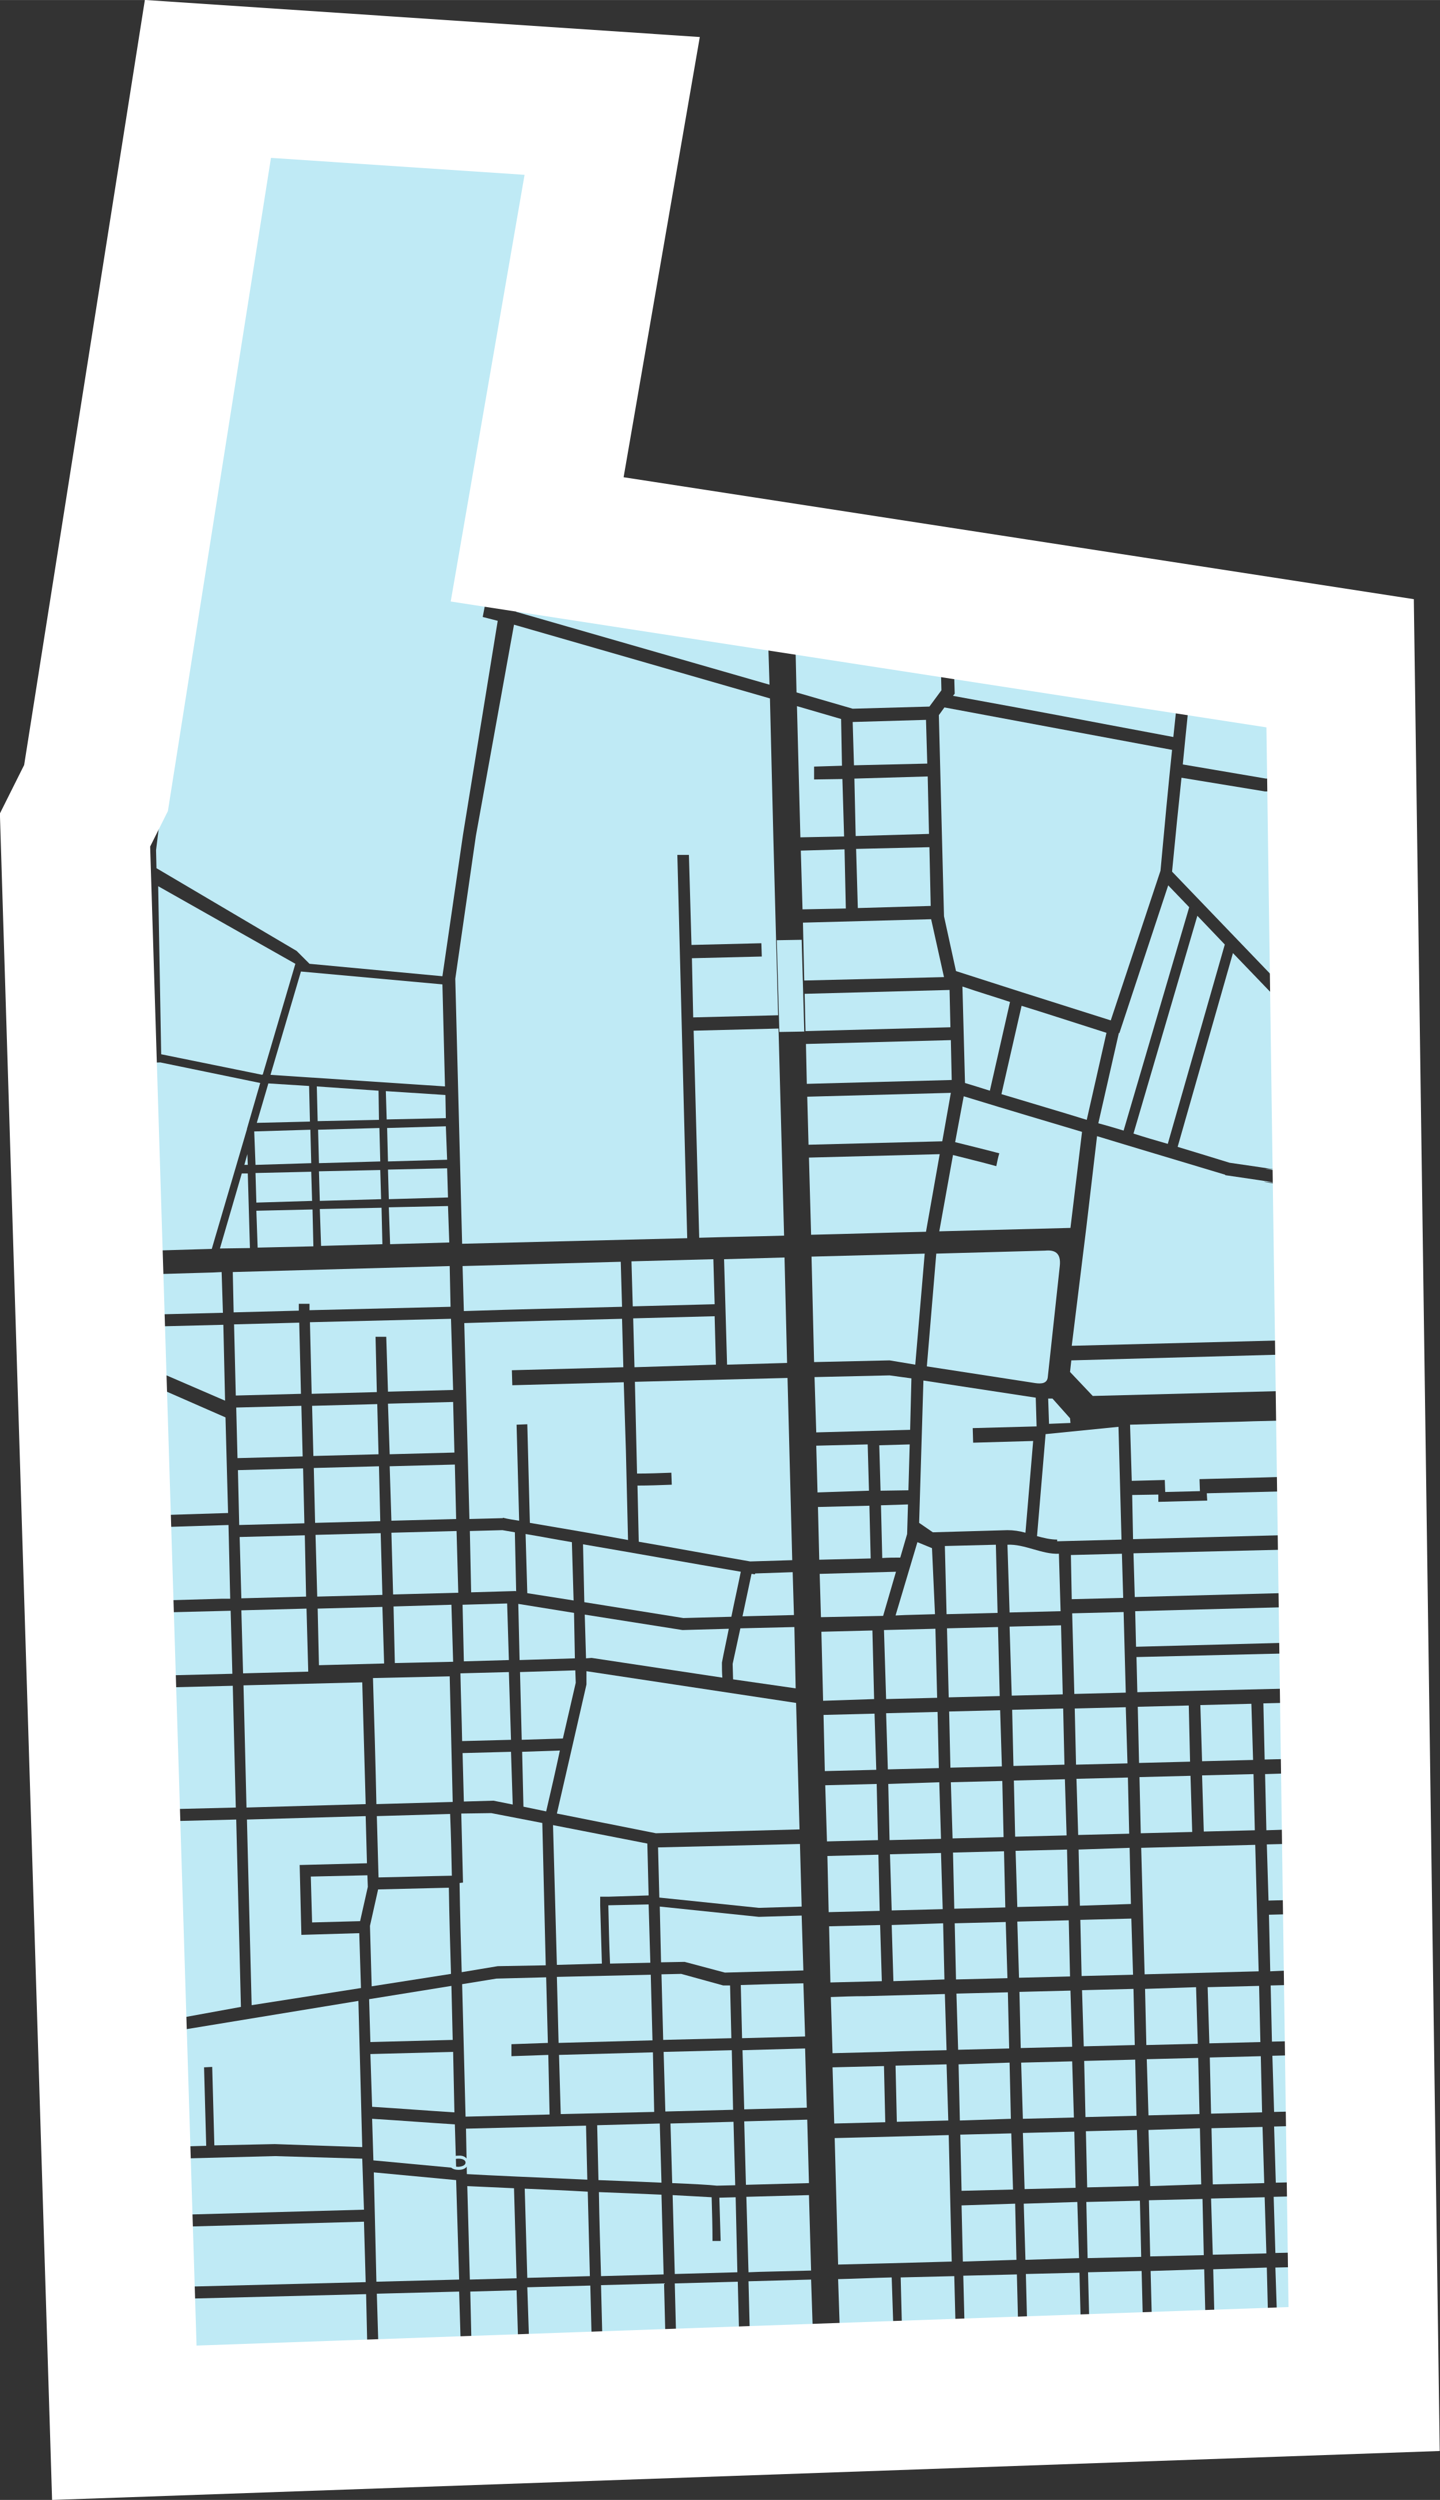 <?xml version="1.0" encoding="UTF-8"?>
<!DOCTYPE svg PUBLIC "-//W3C//DTD SVG 1.1//EN" "http://www.w3.org/Graphics/SVG/1.1/DTD/svg11.dtd">
<!-- Creator: CorelDRAW X7 -->
<svg xmlns="http://www.w3.org/2000/svg" xml:space="preserve" width="48.264mm" height="83.785mm" version="1.1" style="shape-rendering:geometricPrecision; text-rendering:geometricPrecision; image-rendering:optimizeQuality; fill-rule:evenodd; clip-rule:evenodd"
viewBox="0 0 3359 5831"
 xmlns:xlink="http://www.w3.org/1999/xlink">
 <rect x="0" y="0" width="3359" height="5831" fill="#333333" stroke="none"/>
 <defs>
  <style type="text/css">
   <![CDATA[
    .str0 {stroke:white;stroke-width:347.951}
    .fil2 {fill:none}
    .fil0 {fill:#BFEAF5}
    .fil1 {fill:#BFEAF5;fill-rule:nonzero}
   ]]>
  </style>
 </defs>
 <g id="Capa_x0020_1">
  <g id="_2478673482176">
   <polygon class="fil0" points="1334,789 389,789 485,184 1428,247 "/>
   <polygon class="fil0" points="1132,1408 1167,1415 1246,927 364,950 224,1838 208,1871 332,2002 402,1472 427,1476 364,1983 365,2025 692,2218 722,2248 1032,2277 1080,1947 1161,1448 1126,1439 "/>
   <polygon class="fil0" points="1288,875 1231,555 1375,551 1253,1258 1787,1340 1795,1597 1204,1427 "/>
   <polygon class="fil0" points="344,1077 628,1103 1245,934 1298,929 1289,550 423,574 "/>
   <polygon class="fil0" points="286,5532 368,5530 364,5364 281,5366 "/>
   <polygon class="fil0" points="857,5483 424,5495 420,5362 854,5351 "/>
   <polygon class="fil0" points="879,5350 1071,5345 1075,5478 883,5483 "/>
   <polygon class="fil0" points="1097,5345 1205,5342 1209,5474 1100,5477 "/>
   <polygon class="fil0" points="1289,5498 1415,5494 1418,5611 1293,5615 "/>
   <polygon class="fil0" points="1444,5494 1569,5490 1572,5606 1447,5610 "/>
   <path class="fil0" d="M1230 5335l147 -4c1,43 2,76 3,120l-146 4 -4 -120z"/>
   <path class="fil0" d="M1402 5330l147 -4c1,44 2,76 3,120l-147 4c-1,-44 -2,-76 -3,-120z"/>
   <polygon class="fil0" points="3129,1808 3080,1809 3073,1539 3126,1547 "/>
   <polygon class="fil0" points="317,3563 226,3565 231,3737 321,3734 "/>
   <polygon class="fil0" points="326,3937 237,3940 253,4449 340,4446 "/>
   <polygon class="fil0" points="322,3762 232,3765 236,3912 326,3909 "/>
   <polygon class="fil0" points="348,4743 262,4746 264,4822 350,4820 "/>
   <polygon class="fil0" points="341,4474 254,4476 261,4718 347,4715 "/>
   <polygon class="fil0" points="363,5336 355,5036 271,5038 280,5338 "/>
   <polygon class="fil0" points="353,4939 268,4942 270,5010 355,5008 "/>
   <polygon class="fil0" points="350,4847 265,4850 267,4914 352,4911 "/>
   <polygon class="fil0" points="1599,5490 1724,5486 1727,5600 1602,5605 "/>
   <polygon class="fil0" points="1754,5485 1879,5482 1882,5595 1757,5599 "/>
   <polygon class="fil0" points="3142,4297 3165,4297 3166,4428 3146,4428 "/>
   <polygon class="fil0" points="3138,4133 3162,4132 3164,4263 3141,4264 "/>
   <polygon class="fil0" points="3134,3968 3160,3968 3162,4099 3137,4099 "/>
   <polygon class="fil0" points="3129,3804 3158,3803 3159,3934 3133,3935 "/>
   <polygon class="fil0" points="3125,3639 3155,3639 3157,3770 3128,3770 "/>
   <polygon class="fil0" points="3121,3475 3153,3474 3155,3605 3124,3606 "/>
   <polygon class="fil0" points="3116,3310 3151,3310 3152,3441 3120,3441 "/>
   <path class="fil0" d="M2439 3345l170 -17 7 260 0 3 -150 4 0 -3 0 -1c-16,0 -32,-4 -47,-8l20 -238z"/>
   <path class="fil0" d="M2144 3552l10 -332 262 40 2 67 -149 4 1 34 140 -4 -18 214c-14,-4 -28,-6 -42,-6l-174 5 -32 -22z"/>
   <polygon class="fil0" points="2174,3611 2181,3765 2111,3767 2111,3767 2089,3768 2140,3597 "/>
   <polygon class="fil0" points="2090,3666 2060,3769 1915,3772 1912,3671 "/>
   <polygon class="fil0" points="3063,3855 3065,3937 2653,3947 2651,3865 "/>
   <polygon class="fil0" points="3062,3830 2650,3841 2648,3758 3060,3747 "/>
   <polygon class="fil0" points="3059,3714 2647,3725 2644,3623 3057,3613 "/>
   <polygon class="fil0" points="3053,3477 3056,3579 2643,3590 2641,3487 2702,3486 2702,3503 2816,3500 2815,3483 "/>
   <polygon class="fil0" points="2075,3208 2126,3215 2123,3335 1904,3341 1900,3212 "/>
   <polygon class="fil0" points="1904,3372 2024,3369 2027,3477 1907,3481 "/>
   <polygon class="fil0" points="2122,3369 2119,3476 2054,3477 2051,3371 "/>
   <polygon class="fil0" points="2031,3635 1911,3638 1908,3515 2028,3512 "/>
   <path class="fil0" d="M2118 3509l-2 69 -16 55c-14,0 -28,0 -42,1l-3 -123 63 -2z"/>
   <path class="fil0" d="M1916 3806c40,-1 79,-2 119,-3l4 160 -119 4 -4 -161z"/>
   <polygon class="fil0" points="2062,3802 2182,3799 2186,3960 2067,3963 "/>
   <path class="fil0" d="M2204 3606l119 -3 4 159c-39,1 -79,2 -119,3l-4 -159z"/>
   <polygon class="fil0" points="2209,3798 2328,3795 2332,3956 2213,3959 "/>
   <path class="fil0" d="M2350 3603c40,-2 81,23 120,21l4 134c-40,1 -80,2 -119,3l-5 -158z"/>
   <polygon class="fil0" points="2355,3794 2475,3791 2479,3952 2360,3955 "/>
   <path class="fil0" d="M2617 3624l3 103c-40,1 -80,2 -120,3l-2 -103 119 -3z"/>
   <path class="fil0" d="M2501 3763c40,-1 80,-2 120,-3l5 188 -120 3 -5 -188z"/>
   <polygon class="fil0" points="2447,3321 2497,3319 2496,3308 2455,3262 2445,3262 "/>
   <path class="fil0" d="M2636 3323l103 -3 0 0c123,-3 32,-1 155,-4l0 0 30 -1 0 0 125 -3 3 131 -102 3 -152 4 1 28 -81 2 -1 -28 -77 2 -4 -131z"/>
   <polygon class="fil0" points="1921,4000 2040,3997 2044,4128 1924,4131 "/>
   <polygon class="fil0" points="2067,3996 2187,3993 2190,4124 2071,4127 "/>
   <polygon class="fil0" points="2214,3992 2333,3989 2337,4120 2217,4123 "/>
   <polygon class="fil0" points="2361,3988 2480,3985 2483,4116 2364,4119 "/>
   <polygon class="fil0" points="2507,3985 2626,3982 2630,4113 2510,4116 "/>
   <polygon class="fil0" points="2654,3981 2773,3978 2776,4109 2657,4112 "/>
   <polygon class="fil0" points="2800,3977 2919,3974 2923,4105 2804,4108 "/>
   <polygon class="fil0" points="2947,3973 3066,3970 3069,4101 2950,4104 "/>
   <path class="fil0" d="M1925 4164c40,-1 80,-2 120,-3l3 131 -119 3 -4 -131z"/>
   <polygon class="fil0" points="2072,4161 2191,4157 2195,4289 2075,4292 "/>
   <polygon class="fil0" points="2218,4157 2338,4154 2341,4285 2222,4288 "/>
   <polygon class="fil0" points="2365,4153 2484,4150 2488,4281 2368,4284 "/>
   <polygon class="fil0" points="2511,4149 2631,4146 2634,4277 2515,4280 "/>
   <polygon class="fil0" points="2658,4145 2777,4142 2781,4273 2661,4276 "/>
   <polygon class="fil0" points="2804,4141 2924,4138 2927,4269 2808,4272 "/>
   <path class="fil0" d="M2951 4138c40,-1 80,-3 119,-4l4 131 -120 4 -3 -131z"/>
   <path class="fil0" d="M2955 4302c40,-1 80,-2 120,-3l3 131 -119 3 -4 -131z"/>
   <polygon class="fil0" points="2662,4310 2928,4303 2936,4598 2670,4605 "/>
   <polygon class="fil0" points="2516,4314 2635,4310 2638,4441 2519,4445 "/>
   <polygon class="fil0" points="2369,4317 2489,4314 2492,4445 2373,4448 "/>
   <polygon class="fil0" points="2223,4321 2342,4318 2345,4449 2226,4452 "/>
   <polygon class="fil0" points="2076,4325 2195,4322 2199,4453 2080,4456 "/>
   <path class="fil0" d="M1930 4329c39,-1 79,-2 119,-3l3 131 -119 3 -3 -131z"/>
   <polygon class="fil0" points="1947,4987 2027,4985 2213,4980 2220,5275 2074,5279 2074,5279 1955,5282 "/>
   <path class="fil0" d="M1574 5326l147 -4 3 120 -147 3c-1,-43 -2,-76 -3,-119z"/>
   <polygon class="fil0" points="1746,5321 1892,5317 1896,5437 1749,5441 "/>
   <path class="fil0" d="M1709 3881l1 36 146 21 -3 -143 -126 3c-6,28 -12,55 -18,83z"/>
   <path class="fil0" d="M1367 3868l13 -1 305 46c-1,-12 -1,-24 -1,-35l0 0c5,-27 11,-53 16,-79l-108 3 -228 -36 3 102z"/>
   <polygon class="fil0" points="1212,3872 1341,3868 1339,3762 1209,3741 "/>
   <polygon class="fil0" points="1183,3740 1079,3743 1082,3875 1187,3872 "/>
   <polygon class="fil0" points="861,4663 1053,4632 1056,4758 864,4763 "/>
   <path class="fil0" d="M1057 4786l3 141c-64,-4 -128,-9 -192,-13l-4 -123 193 -5z"/>
   <path class="fil0" d="M1061 4955l3 102c-65,-6 -129,-12 -193,-18l-3 -97c65,4 129,9 193,13z"/>
   <polygon class="fil0" points="411,5007 404,4738 836,4667 845,5008 641,5001 500,5004 495,4821 476,4822 481,5005 "/>
   <polygon class="fil0" points="415,5166 412,5035 641,5029 845,5035 849,5154 "/>
   <polygon class="fil0" points="416,5194 849,5182 853,5323 419,5334 "/>
   <path class="fil0" d="M1064 5085l7 232 -193 5 -6 -255c64,6 128,12 192,18z"/>
   <polygon class="fil0" points="1099,3714 1203,3711 1204,3712 1201,3574 1172,3569 1096,3571 "/>
   <path class="fil0" d="M1230 3716l108 17 -4 -136c-36,-6 -72,-13 -108,-19l4 138z"/>
   <path class="fil0" d="M1732 3770l120 -3 -3 -100 -87 3c-1,0 -1,1 -1,2 -3,0 -5,-1 -8,-1 -7,33 -14,66 -21,99z"/>
   <path class="fil0" d="M1363 3737l231 37 112 -3c7,-35 15,-70 22,-105 -123,-21 -245,-43 -368,-64 1,45 2,90 3,135z"/>
   <path class="fil0" d="M1750 3642l98 -3 -11 -425 -356 9 5 214c27,0 54,-1 80,-2l1 28c-27,1 -53,2 -80,2l3 131c87,15 173,31 260,46z"/>
   <polygon class="fil0" points="378,3761 538,3757 542,3904 382,3908 "/>
   <polygon class="fil0" points="563,3756 715,3752 719,3899 567,3903 "/>
   <polygon class="fil0" points="741,3752 892,3748 896,3880 744,3884 "/>
   <polygon class="fil0" points="918,3747 1053,3743 1057,3876 921,3879 "/>
   <polygon class="fil0" points="568,3931 845,3924 853,4208 575,4216 "/>
   <polygon class="fil0" points="383,3936 543,3932 550,4216 390,4220 "/>
   <path class="fil0" d="M870 3914l179 -4 7 293 -178 5c-2,-93 -5,-200 -8,-294z"/>
   <path class="fil0" d="M1074 3903l113 -3 5 158 -114 3c-1,-54 -3,-108 -4,-158z"/>
   <path class="fil0" d="M1192 4086l4 123 -45 -9 -69 2c-1,-36 -2,-74 -3,-113l113 -3z"/>
   <path class="fil0" d="M1274 4225l-53 -11 -3 -128 88 -3c-10,47 -21,95 -32,142z"/>
   <path class="fil0" d="M1368 3929l0 0 0 -31 489 74 8 295 -335 9 0 0 -231 -46c23,-100 46,-200 69,-301z"/>
   <path class="fil0" d="M1213 3900l129 -4 1 29c-10,43 -20,87 -30,130l-96 3 -4 -158z"/>
   <polygon class="fil0" points="391,4248 551,4244 562,4681 403,4710 "/>
   <polygon class="fil0" points="703,4513 699,4350 701,4350 856,4346 853,4236 576,4244 587,4677 842,4637 838,4509 "/>
   <polygon class="fil0" points="725,4377 728,4484 840,4481 858,4401 857,4374 "/>
   <path class="fil0" d="M1054 4375c-1,-48 -2,-96 -4,-144l-171 5 4 143c57,-1 114,-3 171,-4z"/>
   <path class="fil0" d="M863 4492l4 141 185 -29c-2,-67 -4,-134 -5,-201l-165 4 -19 85z"/>
   <path class="fil0" d="M1265 4252l-119 -23 -70 1 4 161 -8 1c1,69 3,138 5,208l84 -14 112 -2 -8 -332z"/>
   <polygon class="fil0" points="1510,4300 1290,4257 1299,4583 1404,4580 1400,4445 1400,4424 1419,4424 1513,4421 "/>
   <path class="fil0" d="M1419 4444c1,45 2,91 4,136l94 -2 -4 -136 -94 2z"/>
   <path class="fil0" d="M1866 4301l-331 8 3 117c77,8 154,16 232,24 33,-1 66,-2 100,-3l-4 -146z"/>
   <path class="fil0" d="M1539 4447l3 130 55 -1 94 25 183 -5 -4 -128 -100 3c0,0 0,0 0,0 -77,-8 -154,-16 -231,-24z"/>
   <path class="fil0" d="M1672 5098l43 -1 -4 -148 -147 4 4 139c48,2 86,4 104,6z"/>
   <path class="fil0" d="M1574 5304l146 -4 -4 -175 -38 1c1,33 2,67 3,101l-19 0c0,-34 -1,-68 -2,-102 -20,-1 -52,-3 -91,-5l5 184z"/>
   <path class="fil0" d="M1543 5091l-4 -138 -146 4c1,43 2,85 3,128 52,2 102,4 147,6z"/>
   <path class="fil0" d="M1402 5309l146 -4 -5 -186c-44,-2 -95,-4 -146,-6 1,65 3,130 5,196z"/>
   <path class="fil0" d="M1224 5105l6 208 146 -4 -5 -197c-51,-3 -101,-5 -147,-7z"/>
   <path class="fil0" d="M1090 5099l6 218 109 -3 -6 -210c-46,-2 -84,-4 -109,-5z"/>
   <path class="fil0" d="M1087 4965l2 106c51,3 166,8 281,13l-3 -126 -280 7z"/>
   <polygon class="fil0" points="1552,4925 1710,4921 1707,4782 1548,4786 "/>
   <polygon class="fil0" points="1308,4931 1526,4926 1523,4787 1304,4793 "/>
   <polygon class="fil0" points="1274,4612 1158,4615 1078,4628 1086,4937 1282,4932 1279,4793 1193,4796 1193,4768 1278,4765 "/>
   <polygon class="fil0" points="1518,4606 1299,4611 1303,4765 1522,4759 "/>
   <polygon class="fil0" points="1703,4631 1687,4631 1589,4604 1543,4605 1547,4758 1706,4754 "/>
   <polygon class="fil0" points="1741,5124 1746,5300 1772,5299 1772,5299 1892,5296 1887,5120 "/>
   <polygon class="fil0" points="1740,5096 1887,5092 1883,4944 1736,4948 "/>
   <polygon class="fil0" points="1736,4920 1882,4916 1878,4778 1732,4782 "/>
   <polygon class="fil0" points="1874,4626 1794,4628 1728,4630 1731,4754 1878,4750 "/>
   <polygon class="fil0" points="533,3557 373,3562 377,3733 516,3729 516,3729 537,3729 "/>
   <polygon class="fil0" points="372,3534 532,3529 526,3306 364,3235 "/>
   <polygon class="fil0" points="361,3094 363,3197 525,3267 521,3090 "/>
   <polygon class="fil0" points="517,2967 497,2968 358,2972 360,3066 520,3062 "/>
   <polygon class="fil0" points="917,3719 1069,3715 1065,3571 913,3575 "/>
   <polygon class="fil0" points="740,3724 892,3720 888,3576 736,3580 "/>
   <polygon class="fil0" points="563,3728 714,3724 711,3581 559,3585 "/>
   <polygon class="fil0" points="913,3547 1064,3543 1061,3416 909,3420 "/>
   <polygon class="fil0" points="735,3552 887,3548 884,3420 732,3424 "/>
   <polygon class="fil0" points="558,3557 710,3553 707,3425 555,3429 "/>
   <polygon class="fil0" points="909,3392 1060,3388 1057,3270 905,3274 "/>
   <polygon class="fil0" points="731,3396 883,3392 880,3275 728,3279 "/>
   <polygon class="fil0" points="723,3084 727,3251 879,3247 876,3118 901,3118 905,3246 1057,3242 1052,3076 "/>
   <polygon class="fil0" points="554,3401 706,3397 703,3279 551,3283 "/>
   <polygon class="fil0" points="550,3255 702,3251 698,3085 546,3089 "/>
   <path class="fil0" d="M1049 2953l-506 14 2 94 152 -4 0 -16 25 0c0,5 0,10 0,15l329 -8 -2 -95z"/>
   <polygon class="fil0" points="1696,3183 1836,3179 1830,2933 1689,2937 "/>
   <polygon class="fil0" points="1664,2937 1473,2942 1476,3047 1667,3042 "/>
   <polygon class="fil0" points="1480,3189 1670,3183 1667,3070 1477,3075 "/>
   <path class="fil0" d="M1451 3048l-3 -105 -369 10 3 105c123,-4 246,-7 369,-10z"/>
   <path class="fil0" d="M1455 3224l-260 7 -1 -35 260 -7 -3 -113c-122,3 -245,6 -368,10l12 457 78 -2c0,-1 0,-1 0,-1 12,3 25,5 38,7 -2,-75 -4,-149 -6,-224l25 -1 6 230c77,13 153,26 229,40l-5 -208 0 0 -5 -160z"/>
   <polygon class="fil0" points="356,2917 345,2479 374,2478 607,2526 576,2633 576,2633 576,2634 494,2913 "/>
   <polygon class="fil0" points="689,2248 613,2506 612,2506 612,2507 376,2459 369,2067 "/>
   <polygon class="fil0" points="1032,2296 1038,2534 631,2507 702,2266 "/>
   <polygon class="fil0" points="626,2527 721,2533 723,2616 599,2619 "/>
   <polygon class="fil0" points="739,2534 883,2544 884,2612 741,2615 "/>
   <polygon class="fil0" points="900,2545 1039,2554 1040,2608 902,2611 "/>
   <polygon class="fil0" points="577,2692 578,2717 570,2717 "/>
   <polygon class="fil0" points="564,2737 578,2737 583,2911 513,2912 "/>
   <polygon class="fil0" points="593,2639 724,2635 726,2713 596,2717 "/>
   <polygon class="fil0" points="742,2635 885,2631 887,2709 744,2713 "/>
   <polygon class="fil0" points="903,2631 1040,2627 1043,2705 905,2709 "/>
   <polygon class="fil0" points="596,2736 726,2733 728,2801 598,2805 "/>
   <polygon class="fil0" points="744,2732 887,2729 889,2797 746,2801 "/>
   <polygon class="fil0" points="905,2728 1043,2725 1045,2793 907,2797 "/>
   <polygon class="fil0" points="598,2824 729,2821 731,2907 601,2910 "/>
   <polygon class="fil0" points="746,2820 890,2817 892,2902 749,2906 "/>
   <polygon class="fil0" points="907,2816 1045,2813 1048,2898 910,2902 "/>
   <path class="fil0" d="M1618 2404l198 -5 13 483c-66,2 -132,3 -198,5l-13 -483z"/>
   <polygon class="fil0" points="1199,1457 1796,1629 1804,1955 1815,2368 1617,2373 1614,2235 1777,2231 1776,2200 1613,2204 1607,1994 1580,1994 1603,2888 1078,2901 1062,2283 1110,1950 "/>
   <path class="fil0" d="M1887 2700l5 180c89,-2 178,-5 268,-7l32 -181 -305 8z"/>
   <polygon class="fil0" points="1883,2558 1886,2670 2198,2662 2218,2549 "/>
   <polygon class="fil0" points="1882,2528 2220,2519 2218,2426 1880,2435 "/>
   <polygon class="fil0" points="1879,2405 2217,2396 2215,2309 1877,2318 "/>
   <polygon class="fil0" points="1873,2152 1876,2287 2202,2279 2172,2144 "/>
   <polygon class="fil0" points="2001,2118 2171,2113 2168,1976 1997,1980 "/>
   <polygon class="fil0" points="1872,2121 1973,2119 1970,1981 1868,1984 "/>
   <polygon class="fil0" points="1992,1785 2163,1781 2160,1679 1989,1684 "/>
   <polygon class="fil0" points="1996,1950 2167,1945 2164,1811 1993,1816 "/>
   <polygon class="fil0" points="1859,1647 1867,1953 1969,1951 1965,1817 1899,1818 1899,1788 1964,1786 1962,1677 "/>
   <polygon class="fil0" points="1852,1350 1858,1615 1989,1653 2168,1648 2196,1610 2191,1403 "/>
   <path class="fil0" d="M2162 3187l253 39c14,2 27,1 29,-13l28 -259c4,-33 -13,-39 -34,-37l-254 7 -22 263z"/>
   <polygon class="fil0" points="2075,3173 2135,3183 2157,2924 1893,2931 1899,3177 "/>
   <polygon class="fil0" points="2549,3256 3047,3243 3045,3158 2499,3173 2496,3200 "/>
   <path class="fil0" d="M2758 1506l-1 -16 -536 -83 6 211 -4 5c253,46 257,48 514,96 7,-64 13,-131 21,-213z"/>
   <path class="fil0" d="M2707 2031c10,-110 18,-195 27,-282 -264,-49 -262,-49 -531,-99l-13 18 12 469 0 0 28 128c121,39 168,54 361,115l116 -349z"/>
   <path class="fil0" d="M2356 2337c-36,-12 -70,-22 -111,-36l6 225c20,6 39,12 58,18l47 -207z"/>
   <path class="fil0" d="M2581 2409c-91,-29 -149,-48 -198,-63l-47 206c76,23 138,41 199,60l46 -203z"/>
   <path class="fil0" d="M3010 1814l-8 -286 -217 -34 1 15 0 0c-10,108 -19,191 -27,274l194 33 57 -2z"/>
   <path class="fil0" d="M3023 2334l-13 -489 -59 1 -195 -32c-7,66 -14,135 -22,219l289 301z"/>
   <path class="fil0" d="M2774 2116l-49 -51 -114 345 -1 -1 -48 211c19,5 39,11 59,17l153 -521z"/>
   <path class="fil0" d="M2857 2203l-64 -67 -149 508c25,8 52,16 80,24l133 -465z"/>
   <path class="fil0" d="M3034 2739l-10 -362 -148 -154 -129 452c36,11 76,23 121,37 0,0 0,0 0,0 255,37 -47,-5 166,27z"/>
   <path class="fil0" d="M2524 2640c-80,-24 -162,-48 -276,-83l-20 107c32,8 65,16 103,26 -3,10 -5,20 -7,30 -36,-10 -70,-18 -101,-26l-32 178 306 -8 27 -224z"/>
   <path class="fil0" d="M2500 3139l544 -14 -9 -355c-224,-33 91,10 -177,-29 0,0 0,0 0,-1 -126,-38 -214,-64 -299,-90l-25 213 0 0 -34 276z"/>
   <polygon class="fil0" points="3150,3240 3118,3241 3115,3156 3148,3156 "/>
   <polygon class="fil0" points="3148,3122 3114,3123 3107,2852 3104,2711 3095,2388 3138,2418 "/>
   <polygon class="fil0" points="3095,2363 3094,2332 3137,2342 3138,2392 "/>
   <polygon class="fil0" points="3093,2310 3081,1843 3130,1842 3137,2320 "/>
   <path class="fil1" d="M1092 5044c-1,-10 -9,-17 -22,-16l-1 0c-14,0 -22,7 -21,17 0,10 8,16 21,16l2 0c13,0 21,-7 21,-17zm-6 0c0,5 -5,9 -16,10l-1 0c-10,0 -15,-4 -15,-9 -1,-6 5,-10 15,-10l1 0c10,0 16,4 16,9z"/>
   <polygon class="fil0" points="1812,2193 1870,2192 1876,2406 1818,2407 "/>
   <path class="fil1" d="M3073 1751l-1 -12 -15 -4 -1 -21 15 -5 0 -12 -67 23 1 11 68 20zm-26 -18l-27 -8 27 -8 0 16z"/>
   <path class="fil1" d="M416 622l1 -11 74 -2 0 11 -75 2zm70 -35l51 26 -50 30 -1 -56zm5 33l0 -11 0 0 0 0 1 0 0 0 0 0 0 0 1 0 0 1 0 0 0 0 1 0 0 0 0 0 0 0 0 0 1 1 0 0 0 0 0 0 0 0 0 1 1 0 0 0 0 0 0 0 0 1 0 0 0 0 0 1 0 0 0 0 0 0 0 1 0 0 0 0 0 0 0 1 0 0 0 0 0 0 0 1 0 0 0 0 -1 0 0 1 0 0 0 0 0 0 0 0 -1 0 0 1 0 0 0 0 0 0 -1 0 0 0 0 0 0 0 -1 1 0 0 0 0 0 0 -1 0 0 0z"/>
   <polygon class="fil0" points="1960,5480 2085,5477 2088,5588 1963,5592 "/>
   <polygon class="fil0" points="2251,5472 2376,5469 2379,5577 2254,5582 "/>
   <polygon class="fil0" points="2397,5469 2522,5465 2525,5572 2400,5577 "/>
   <polygon class="fil0" points="2543,5465 2668,5462 2670,5567 2545,5572 "/>
   <polygon class="fil0" points="2688,5461 2813,5458 2816,5562 2691,5566 "/>
   <polygon class="fil0" points="2834,5457 2959,5454 2962,5557 2837,5561 "/>
   <polygon class="fil0" points="2243,5144 2368,5140 2371,5271 2246,5275 "/>
   <polygon class="fil0" points="2388,5140 2513,5136 2517,5267 2392,5271 "/>
   <polygon class="fil0" points="2534,5136 2659,5133 2662,5264 2537,5267 "/>
   <polygon class="fil0" points="2680,5132 2805,5129 2808,5260 2683,5263 "/>
   <polygon class="fil0" points="2825,5128 2950,5125 2954,5256 2829,5259 "/>
   <polygon class="fil0" points="3151,4626 3169,4626 3171,4757 3154,4757 "/>
   <polygon class="fil0" points="3146,4462 3167,4461 3169,4592 3150,4593 "/>
   <path class="fil0" d="M2960 4466l119 -3 3 131c-39,1 -79,2 -119,4l-3 -132z"/>
   <polygon class="fil0" points="2520,4478 2639,4475 2643,4606 2523,4609 "/>
   <polygon class="fil0" points="2373,4482 2493,4479 2496,4610 2377,4613 "/>
   <polygon class="fil0" points="2227,4486 2346,4483 2350,4614 2230,4617 "/>
   <polygon class="fil0" points="2080,4490 2200,4486 2203,4617 2084,4621 "/>
   <path class="fil0" d="M1934 4493l119 -3 4 131c-40,1 -80,2 -120,3l-3 -131z"/>
   <path class="fil0" d="M1938 4658c27,-1 53,-2 80,-2l0 0 186 -5 4 131c-49,1 -98,2 -147,4l0 0 -40 1 -79 2 -4 -131z"/>
   <polygon class="fil0" points="1942,4822 2062,4819 2065,4950 1946,4953 "/>
   <polygon class="fil0" points="2089,4818 2208,4815 2212,4946 2092,4949 "/>
   <path class="fil0" d="M2231 4650l120 -3 3 131c-40,1 -80,2 -119,3l-4 -131z"/>
   <path class="fil0" d="M2378 4646l119 -3 4 131c-40,1 -80,2 -120,3l-3 -131z"/>
   <path class="fil0" d="M2524 4642l120 -3 3 131c-40,1 -79,2 -119,3l-4 -131z"/>
   <path class="fil0" d="M2671 4639l119 -4 4 132c-40,1 -80,2 -120,3l-3 -131z"/>
   <path class="fil0" d="M2817 4635l120 -3 3 131c-40,1 -79,2 -119,3l-4 -131z"/>
   <path class="fil0" d="M2964 4631c40,-1 79,-2 119,-3l4 131 -120 3 -3 -131z"/>
   <polygon class="fil0" points="2968,4795 3088,4792 3091,4923 2972,4926 "/>
   <polygon class="fil0" points="2822,4799 2941,4796 2944,4927 2825,4930 "/>
   <polygon class="fil0" points="2675,4803 2795,4800 2798,4931 2679,4934 "/>
   <polygon class="fil0" points="2529,4807 2648,4804 2651,4935 2532,4938 "/>
   <polygon class="fil0" points="2382,4811 2501,4808 2505,4939 2386,4942 "/>
   <polygon class="fil0" points="2236,4815 2355,4811 2358,4942 2239,4946 "/>
   <polygon class="fil0" points="2240,4979 2359,4976 2363,5107 2243,5110 "/>
   <polygon class="fil0" points="2386,4975 2506,4972 2509,5103 2390,5106 "/>
   <polygon class="fil0" points="2533,4971 2652,4968 2656,5099 2536,5102 "/>
   <polygon class="fil0" points="2679,4968 2799,4964 2802,5095 2683,5099 "/>
   <polygon class="fil0" points="2826,4964 2945,4961 2949,5092 2829,5095 "/>
   <polygon class="fil0" points="2972,4960 3092,4957 3095,5088 2976,5091 "/>
   <polygon class="fil0" points="2980,5453 3105,5450 3107,5552 2982,5556 "/>
   <path class="fil0" d="M2975 5289c42,-1 84,-2 125,-3l4 120 -125 3 -4 -120z"/>
   <polygon class="fil0" points="2971,5124 3096,5121 3100,5252 2975,5255 "/>
   <polygon class="fil0" points="2830,5293 2955,5289 2958,5409 2833,5413 "/>
   <polygon class="fil0" points="2684,5297 2809,5293 2812,5413 2687,5416 "/>
   <polygon class="fil0" points="2538,5300 2663,5297 2666,5417 2541,5420 "/>
   <polygon class="fil0" points="2393,5304 2518,5301 2521,5421 2396,5424 "/>
   <polygon class="fil0" points="2247,5308 2372,5305 2375,5425 2250,5428 "/>
   <polygon class="fil0" points="2101,5312 2226,5309 2229,5428 2104,5432 "/>
   <path class="fil0" d="M1955 5316c42,-1 84,-3 125,-4l4 120 -125 4 -4 -120z"/>
   <path class="fil0" d="M2115 5476l48 -1 2 46c-2,1 -4,1 -5,2l-45 -47zm118 106l-16 1 -32 -33c1,-2 2,-4 2,-5l45 -2 1 39zm-28 1l-30 2 0 -26c1,0 3,-1 4,-2l26 26zm-39 2l-29 1 24 -29c1,1 3,2 5,2l0 26zm-42 1l-16 1 -1 -40 45 -1c1,1 2,3 2,5l-30 35zm30 -56c-1,2 -1,4 -2,6l-45 1 -1 -57 48 50zm18 -55l49 -2 -43 50c-1,-1 -3,-2 -4,-2l-2 -46zm59 2l1 57 -45 1c0,-2 -1,-4 -2,-5l46 -53z"/>
   <path class="fil0" d="M3121 4792l2 0c7,0 13,8 14,17l0 25c0,9 -5,17 -12,18l-3 0c-7,0 -13,-8 -13,-17l-1 -25c0,-10 5,-18 13,-18z"/>
   <path class="fil0" d="M3118 4700l3 0c7,0 13,8 13,17l1 25c0,10 -6,18 -13,18l-2 0c-7,0 -14,-8 -14,-17l0 -25c-1,-9 5,-17 12,-18z"/>
   <path class="fil0" d="M3125 4955l2 0c7,0 14,7 14,17l0 25c1,9 -5,17 -12,17l-3 1c-7,0 -13,-8 -13,-18l-1 -24c0,-10 6,-18 13,-18z"/>
   <path class="fil0" d="M3131 5193l3 0c7,0 13,8 13,17l1 25c0,10 -6,18 -13,18l-2 0c-8,0 -14,-8 -14,-17l-1 -25c0,-9 6,-17 13,-18z"/>
   <path class="fil0" d="M3135 5355l3 0c7,0 13,7 13,17l1 25c0,9 -5,17 -13,17l-2 1c-7,0 -13,-8 -14,-18l0 -24c-1,-10 5,-18 12,-18z"/>
   <path class="fil0" d="M3116 4628l3 0c7,0 13,8 13,17l1 25c0,10 -6,18 -13,18l-2 0c-7,0 -13,-8 -14,-17l0 -25c-1,-9 5,-17 12,-18z"/>
   <path class="fil0" d="M3123 4864l2 0c7,0 13,8 13,17l1 25c0,9 -5,17 -13,18l-2 0c-7,0 -13,-8 -13,-17l-1 -25c0,-10 5,-18 13,-18z"/>
   <path class="fil0" d="M3127 5027l2 0c7,0 13,7 14,17l0 25c1,9 -5,17 -12,17l-3 1c-7,0 -13,-8 -13,-18l-1 -24c0,-10 6,-18 13,-18z"/>
   <path class="fil0" d="M3129 5121l3 0c7,0 13,8 13,17l1 25c0,10 -6,18 -13,18l-2 0c-7,0 -13,-8 -14,-17l0 -25c-1,-9 5,-17 12,-18z"/>
   <path class="fil0" d="M3133 5283l3 0c7,0 13,8 13,17l1 25c0,9 -5,17 -13,18l-2 0c-7,0 -13,-8 -14,-18l0 -24c0,-10 5,-18 12,-18z"/>
   <path class="fil0" d="M3138 5448l2 0c7,0 13,8 14,17l0 25c1,9 -5,17 -12,18l-3 0c-7,0 -13,-8 -13,-17l-1 -25c0,-10 6,-18 13,-18z"/>
   <polygon class="fil2 str0" points="1428,247 1253,1258 3126,1547 3182,5549 290,5651 175,1936 224,1838 485,184 "/>
  </g>
 </g>
</svg>
